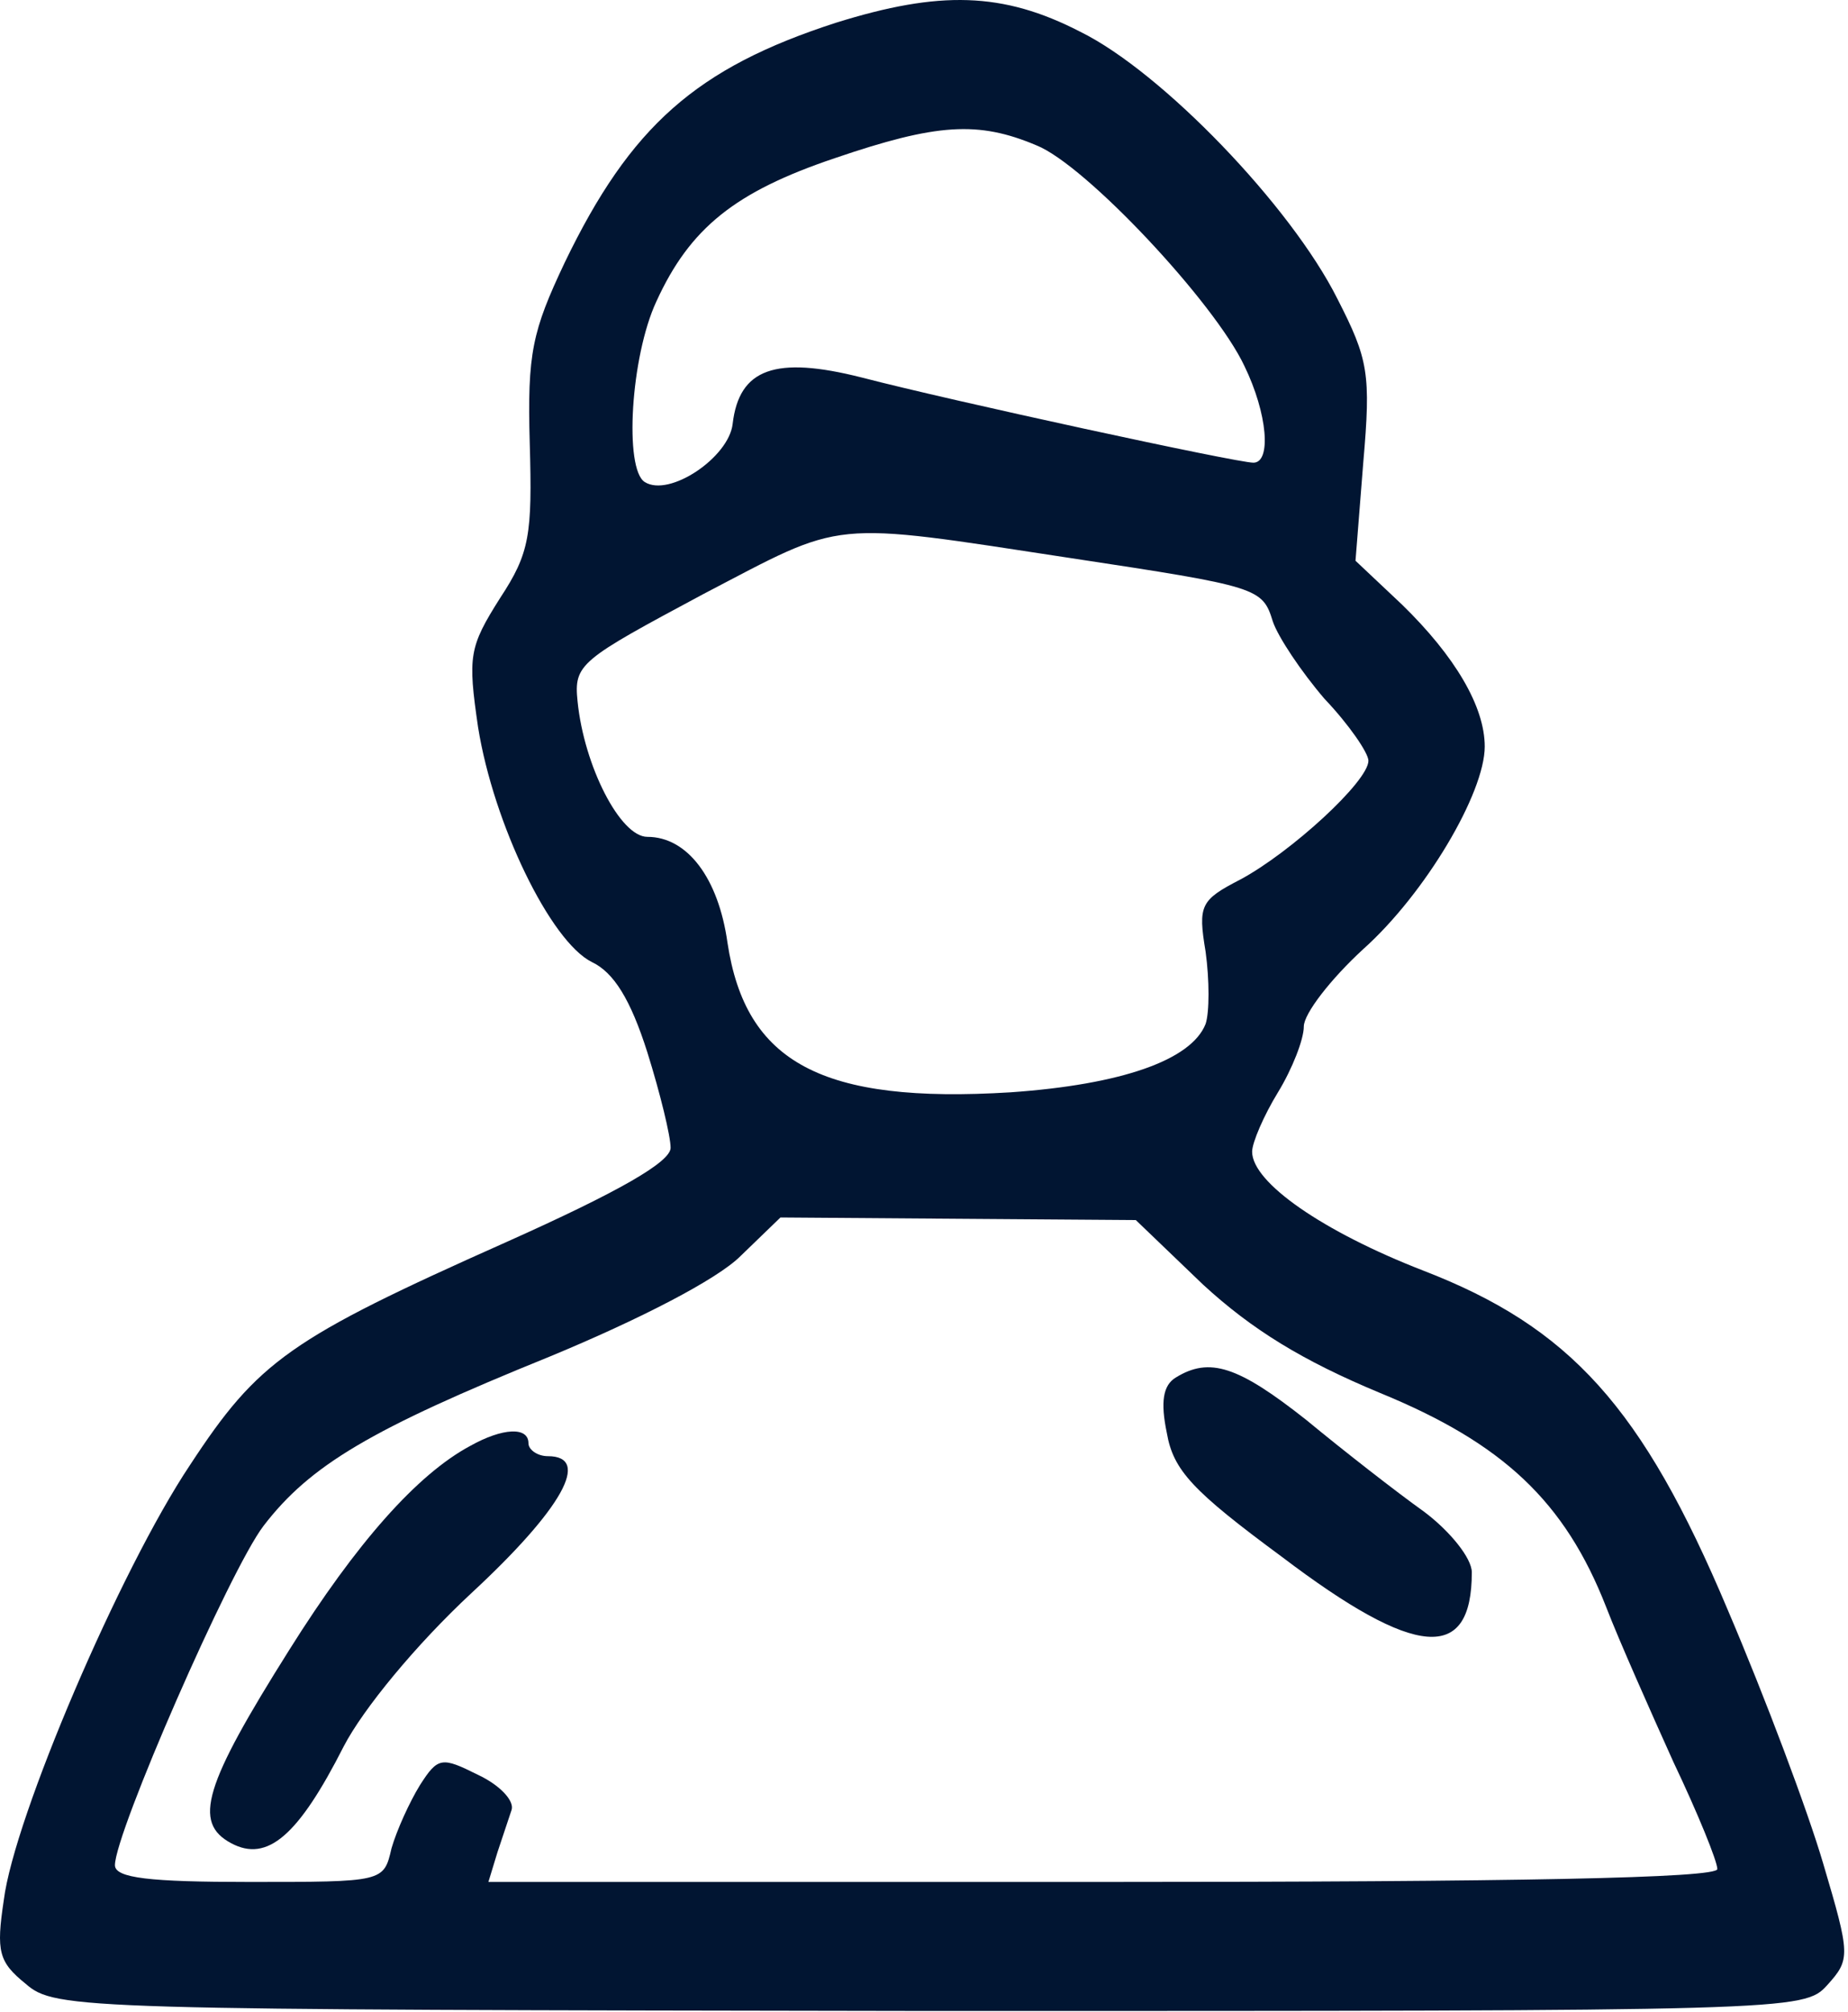 <svg width="147" height="160" viewBox="0 0 147 160" fill="none" xmlns="http://www.w3.org/2000/svg">
<path d="M66.501 1.807C55.4 5.398 50.157 10.015 44.915 20.89C42.345 26.328 41.934 28.072 42.139 35.254C42.345 42.539 42.139 43.975 39.775 47.566C37.308 51.465 37.206 52.183 38.028 57.826C39.261 65.521 43.784 74.858 47.074 76.5C48.821 77.32 50.157 79.475 51.494 83.682C52.522 86.965 53.344 90.351 53.344 91.274C53.344 92.403 49.232 94.763 40.289 98.764C23.02 106.459 20.553 108.203 15.105 116.514C9.554 124.824 1.125 144.524 0.303 151.09C-0.314 155.194 -0.108 156.015 2.05 157.759C4.415 159.811 6.265 159.811 74.005 159.914C142.671 159.914 143.493 159.914 145.344 157.862C147.194 155.81 147.194 155.502 145.035 148.217C143.802 144.011 140.41 134.982 137.429 128.005C130.644 111.897 124.888 105.536 113.169 101.021C105.254 97.943 99.601 94.044 99.601 91.582C99.601 90.864 100.526 88.709 101.657 86.862C102.787 85.015 103.712 82.656 103.712 81.63C103.712 80.604 105.871 77.833 108.441 75.474C113.375 71.062 118.104 63.059 118.104 59.365C118.104 56.185 115.739 52.183 111.525 48.079L107.824 44.591L108.441 36.793C109.058 29.714 108.852 28.585 106.385 23.763C102.685 16.376 92.405 5.705 85.929 2.525C79.762 -0.656 74.725 -0.758 66.501 1.807ZM82.434 11.554C86.341 13.093 96.62 24.071 98.984 29.098C100.834 32.895 101.143 36.793 99.704 36.793C98.367 36.793 75.65 31.868 68.557 30.022C61.67 28.277 58.792 29.303 58.278 33.715C57.97 36.383 53.241 39.563 51.288 38.332C49.643 37.306 50.157 28.38 52.213 23.968C54.886 18.12 58.484 15.247 66.399 12.58C74.519 9.809 77.809 9.604 82.434 11.554ZM85.21 44.386C100.115 46.643 100.423 46.745 101.245 49.413C101.657 50.644 103.507 53.414 105.357 55.569C107.31 57.621 108.852 59.878 108.852 60.494C108.852 62.136 102.685 67.779 98.676 69.933C95.489 71.575 95.284 71.985 95.9 75.679C96.209 77.936 96.209 80.501 95.9 81.424C94.769 84.297 89.219 86.247 80.379 86.862C65.371 87.786 59.306 84.502 57.867 74.961C57.147 69.831 54.68 66.547 51.494 66.547C49.335 66.547 46.457 60.904 45.943 55.774C45.635 52.799 46.148 52.491 55.914 47.258C67.324 41.308 65.679 41.41 85.21 44.386ZM95.695 102.15C99.601 105.741 103.61 108.203 109.777 110.768C119.543 114.77 124.477 119.387 127.766 127.8C128.794 130.467 131.261 136.008 133.111 140.112C135.064 144.216 136.606 148.012 136.606 148.628C136.606 149.346 120.571 149.654 87.677 149.654H38.85L39.57 147.294C39.981 146.063 40.495 144.524 40.7 143.908C40.906 143.19 39.775 141.959 38.028 141.138C35.15 139.701 34.841 139.701 33.402 141.959C32.58 143.292 31.552 145.55 31.141 146.986C30.524 149.654 30.524 149.654 19.834 149.654C11.918 149.654 9.143 149.346 9.143 148.32C9.143 145.755 18.292 124.824 20.964 121.336C24.665 116.514 29.496 113.641 43.681 107.895C50.877 104.92 57.044 101.739 58.895 99.892L62.081 96.814L76.164 96.917L90.349 97.02L95.695 102.15Z" fill="#011532"/>
<path d="M93.536 109.537C92.508 110.152 92.302 111.486 92.816 113.949C93.33 116.924 94.872 118.566 101.965 123.798C112.655 131.904 117.076 132.212 117.076 125.03C117.076 123.901 115.328 121.746 113.272 120.207C111.114 118.668 106.899 115.385 103.918 112.923C98.47 108.613 96.209 107.895 93.536 109.537Z" fill="#011532"/>
<path d="M37.411 114.975C33.197 117.232 28.365 122.67 23.02 131.186C16.236 141.959 15.311 144.934 18.394 146.576C21.273 148.115 23.74 145.96 27.337 138.881C28.879 135.905 33.094 130.775 37.514 126.671C44.709 120.002 47.074 115.796 43.579 115.796C42.756 115.796 42.037 115.283 42.037 114.77C42.037 113.436 39.981 113.538 37.411 114.975Z" fill="#011532"/>
</svg>

